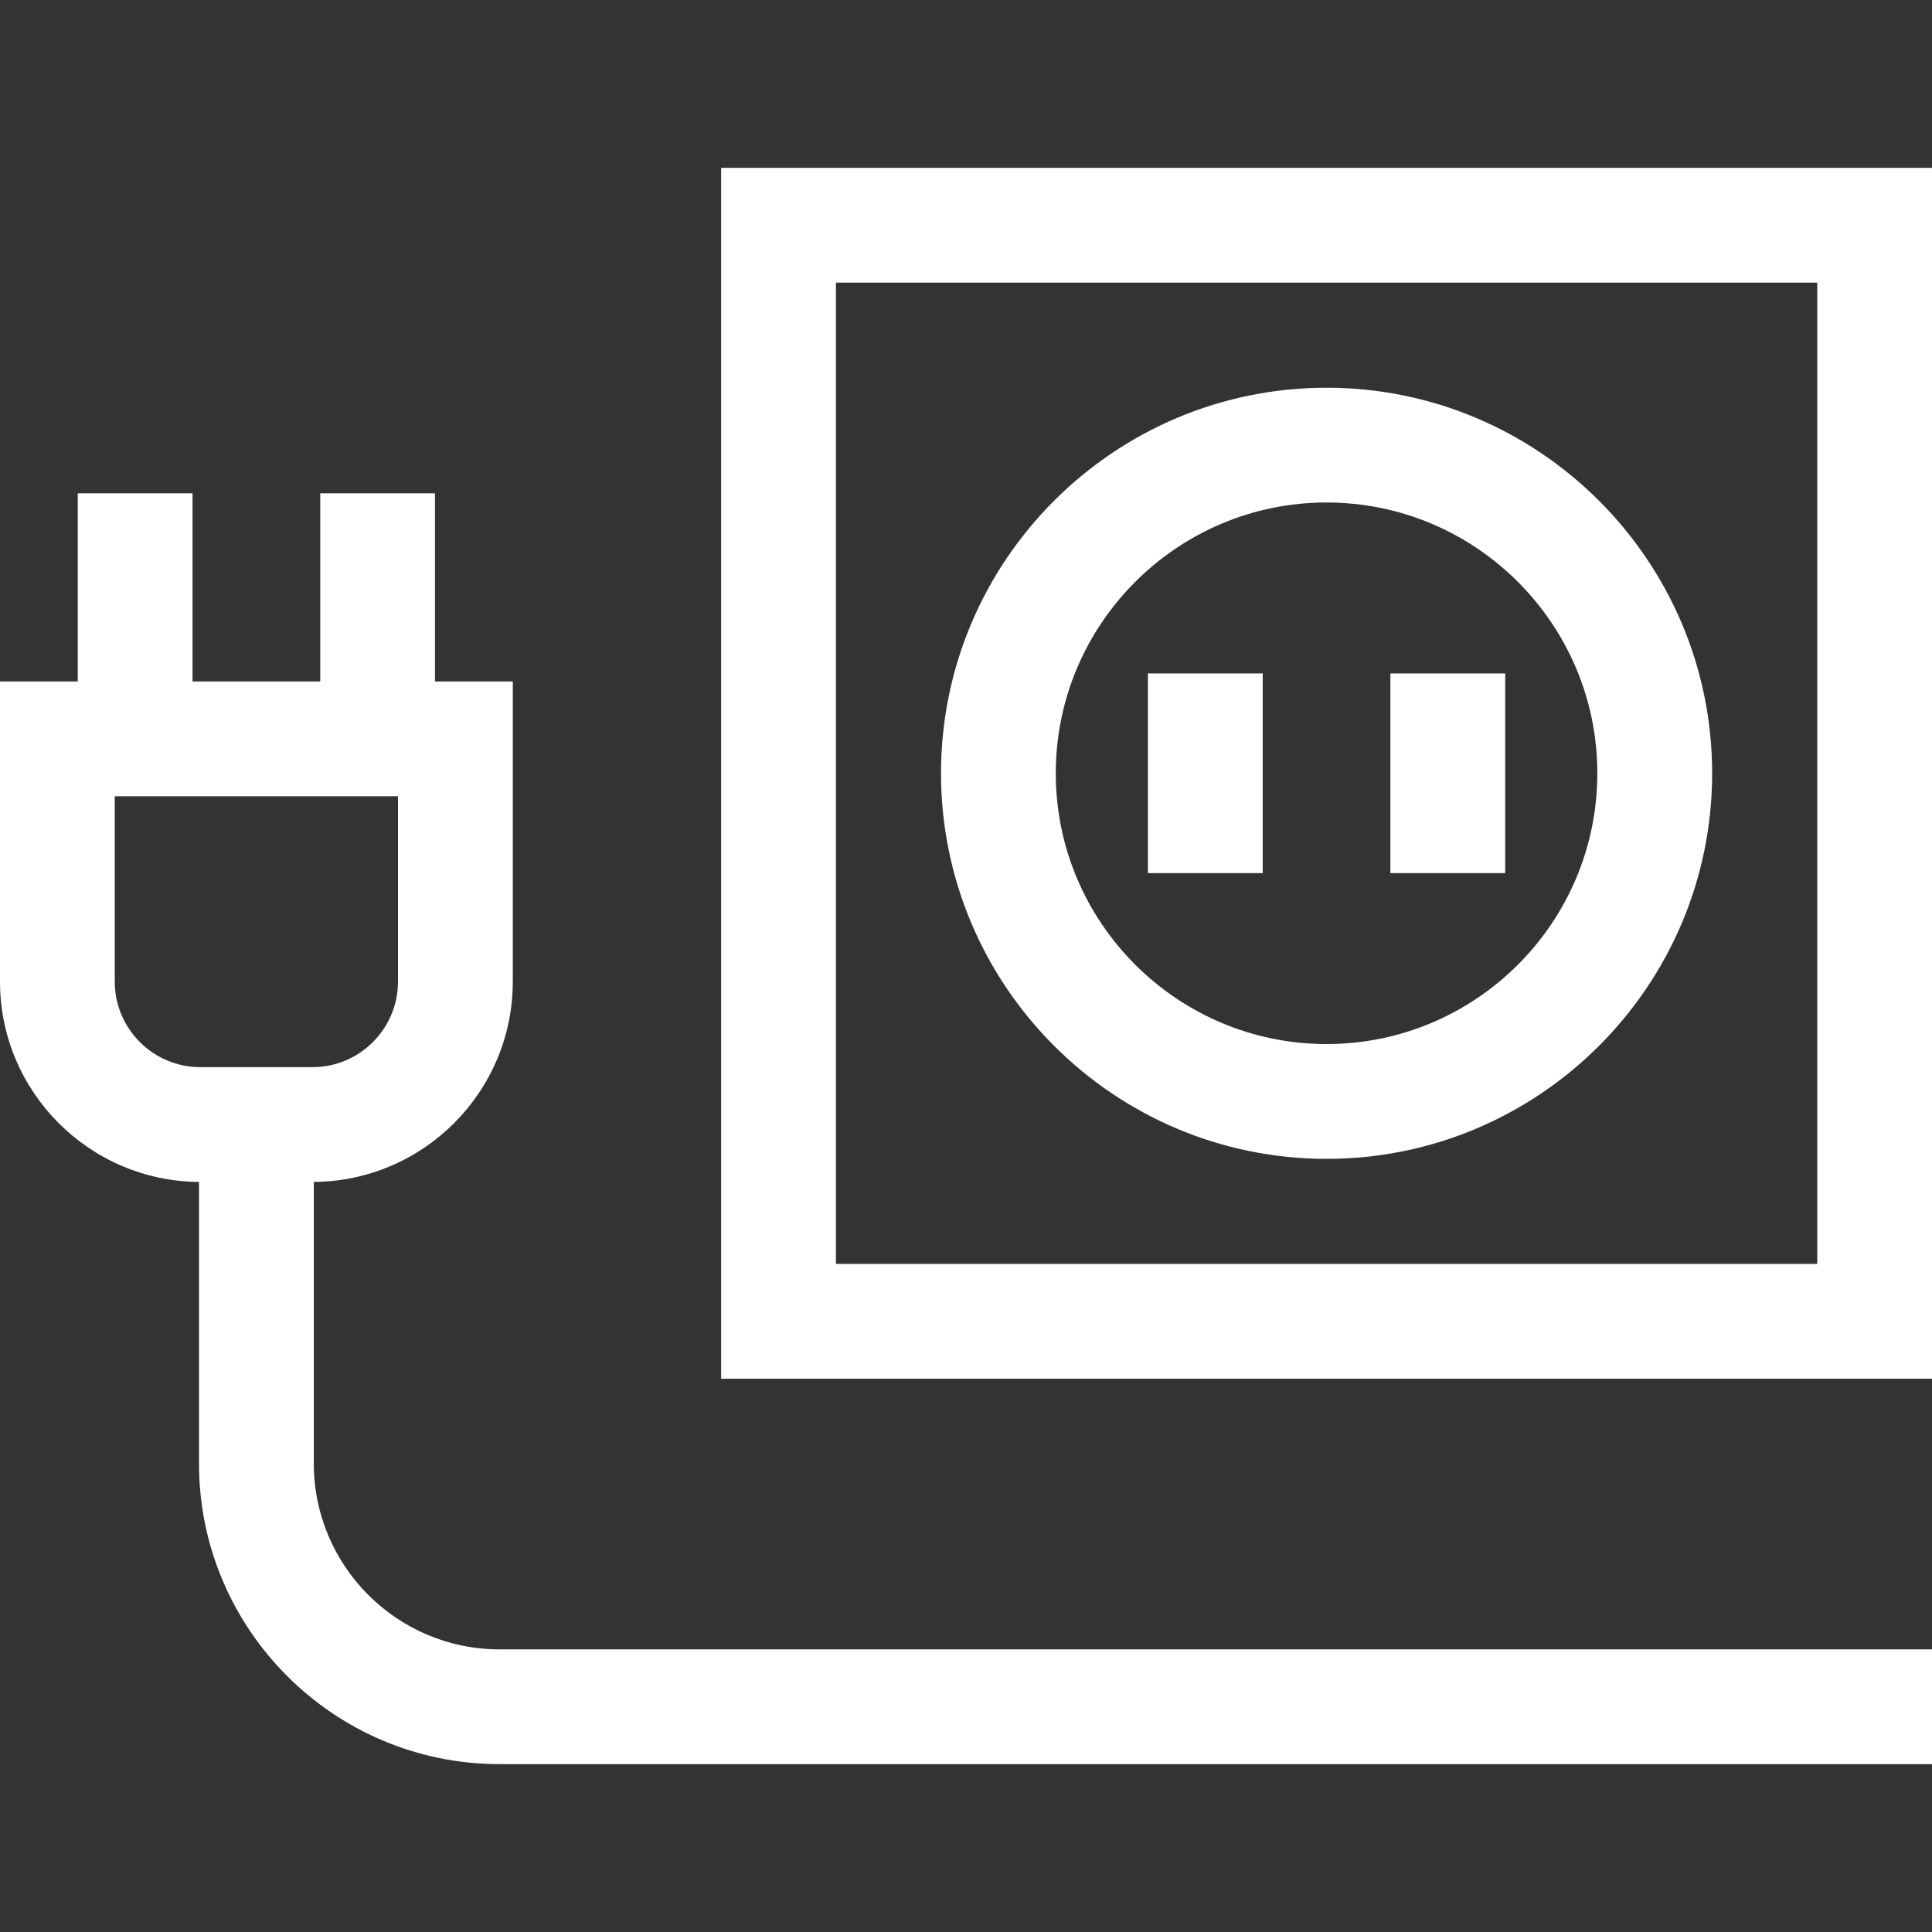 <svg width="45" height="45" viewBox="0 0 45 45" fill="none" xmlns="http://www.w3.org/2000/svg">
<rect x="0" y="0" width="45" height="45" fill="#333333" stroke="none"/>
<path d="M45 3.91H16.797V32.113H45V3.91ZM42.327 29.439H19.47V6.583H42.327V29.439Z" fill="white"/>
<path d="M30.898 9.031C25.946 9.031 21.918 13.06 21.918 18.011C21.918 22.963 25.947 26.992 30.898 26.992C35.85 26.992 39.879 22.963 39.879 18.011C39.879 13.06 35.85 9.031 30.898 9.031ZM30.898 24.318C27.421 24.318 24.591 21.489 24.591 18.011C24.591 14.534 27.421 11.704 30.898 11.704C34.376 11.704 37.205 14.534 37.205 18.011C37.205 21.489 34.376 24.318 30.898 24.318Z" fill="white"/>
<path d="M29.411 15.686H26.737V20.336H29.411V15.686Z" fill="white"/>
<path d="M35.059 15.686H32.385V20.336H35.059V15.686Z" fill="white"/>
<path d="M11.635 38.417C9.249 38.417 7.309 36.476 7.309 34.09V27.529C9.867 27.512 11.944 25.426 11.944 22.863V15.872H10.132V11.49H7.459V15.872H4.485V11.49H1.811V15.872H0V22.863C0 25.426 2.076 27.512 4.635 27.529V34.09C4.635 37.95 7.775 41.09 11.635 41.09H45V38.417H11.635ZM4.666 24.856C3.567 24.856 2.673 23.962 2.673 22.863V18.546H9.27V22.863C9.27 23.962 8.376 24.856 7.278 24.856H4.666Z" fill="white"/>
</svg>

